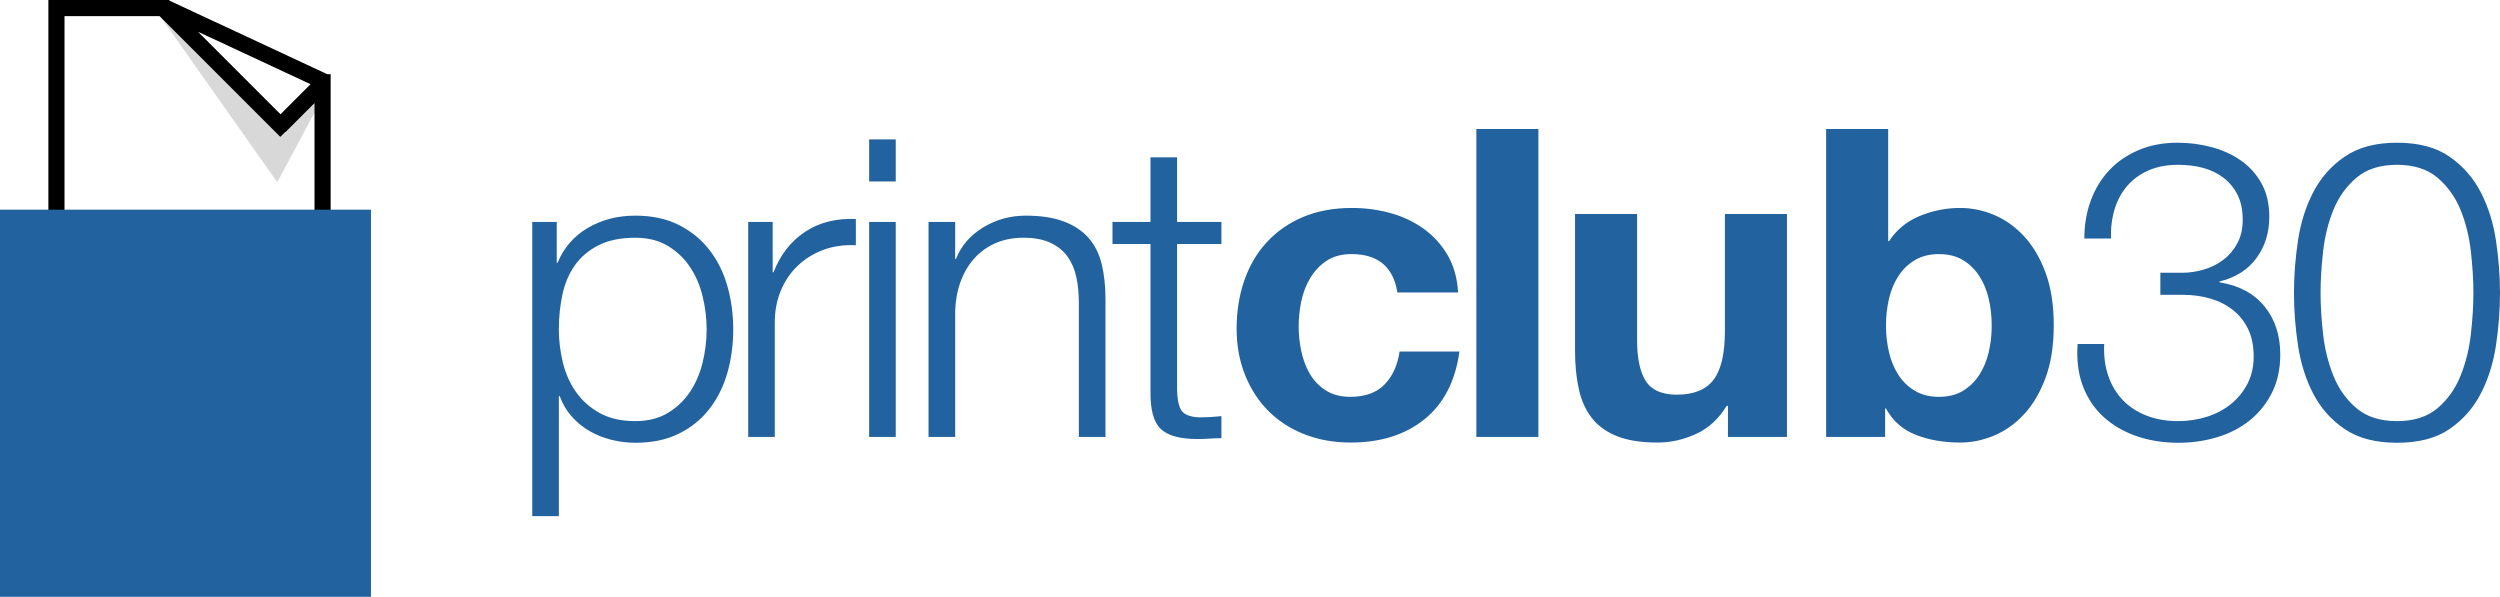 <?xml version="1.0" encoding="UTF-8"?>
<svg width="155px" height="37px" viewBox="0 0 155 37" version="1.1" xmlns="http://www.w3.org/2000/svg" xmlns:xlink="http://www.w3.org/1999/xlink">
    <!-- Generator: Sketch 47.1 (45422) - http://www.bohemiancoding.com/sketch -->
    <title>Group 2</title>
    <desc>Created with Sketch.</desc>
    <defs></defs>
    <g id="Coming-soon" stroke="none" stroke-width="1" fill="none" fill-rule="evenodd">
        <g id="iPad-Pro" transform="translate(-50, -33)">
            <g id="Group-2" transform="translate(50, 33)">
                <path d="M33,13.758 L34.518,13.758 L34.518,16.29 L34.571,16.29 C34.955,15.36 35.578,14.64 36.442,14.132 C37.306,13.624 38.288,13.37 39.387,13.37 C40.417,13.37 41.311,13.56 42.07,13.939 C42.83,14.317 43.462,14.83 43.968,15.476 C44.474,16.122 44.85,16.871 45.094,17.724 C45.338,18.577 45.46,19.477 45.46,20.424 C45.46,21.372 45.338,22.272 45.094,23.124 C44.85,23.977 44.474,24.726 43.968,25.372 C43.462,26.018 42.83,26.526 42.07,26.897 C41.311,27.267 40.417,27.452 39.387,27.452 C38.899,27.452 38.41,27.392 37.921,27.271 C37.433,27.151 36.979,26.97 36.56,26.729 C36.141,26.488 35.77,26.186 35.448,25.824 C35.125,25.463 34.876,25.041 34.702,24.558 L34.649,24.558 L34.649,32 L33,32 L33,13.758 Z M43.811,20.424 C43.811,21.113 43.728,21.798 43.562,22.478 C43.397,23.159 43.135,23.766 42.777,24.3 C42.419,24.834 41.961,25.269 41.403,25.605 C40.844,25.941 40.173,26.109 39.387,26.109 C38.515,26.109 37.777,25.941 37.175,25.605 C36.573,25.269 36.085,24.834 35.709,24.3 C35.334,23.766 35.064,23.159 34.898,22.478 C34.732,21.798 34.649,21.113 34.649,20.424 C34.649,19.666 34.723,18.943 34.872,18.254 C35.02,17.565 35.277,16.962 35.644,16.445 C36.01,15.928 36.499,15.515 37.11,15.205 C37.721,14.895 38.48,14.74 39.387,14.74 C40.173,14.74 40.844,14.907 41.403,15.243 C41.961,15.579 42.419,16.014 42.777,16.548 C43.135,17.082 43.397,17.689 43.562,18.37 C43.728,19.05 43.811,19.735 43.811,20.424 Z M46.388,13.758 L47.906,13.758 L47.906,16.884 L47.959,16.884 C48.377,15.799 49.028,14.963 49.909,14.378 C50.79,13.792 51.842,13.525 53.063,13.577 L53.063,15.205 C52.313,15.17 51.632,15.269 51.021,15.502 C50.411,15.734 49.883,16.066 49.438,16.497 C48.993,16.927 48.648,17.44 48.404,18.034 C48.159,18.628 48.037,19.279 48.037,19.985 L48.037,27.091 L46.388,27.091 L46.388,13.758 Z M53.887,8.642 L55.536,8.642 L55.536,11.251 L53.887,11.251 L53.887,8.642 Z M53.887,13.758 L55.536,13.758 L55.536,27.091 L53.887,27.091 L53.887,13.758 Z M57.57,13.758 L59.22,13.758 L59.22,16.057 L59.272,16.057 C59.586,15.248 60.144,14.597 60.947,14.106 C61.75,13.616 62.631,13.37 63.591,13.37 C64.534,13.37 65.323,13.491 65.96,13.732 C66.597,13.973 67.108,14.313 67.492,14.752 C67.875,15.192 68.146,15.73 68.303,16.367 C68.46,17.005 68.539,17.72 68.539,18.512 L68.539,27.091 L66.889,27.091 L66.889,18.77 C66.889,18.202 66.837,17.672 66.732,17.181 C66.628,16.69 66.444,16.264 66.183,15.902 C65.921,15.541 65.567,15.256 65.122,15.05 C64.677,14.843 64.123,14.74 63.46,14.74 C62.797,14.74 62.208,14.856 61.693,15.088 C61.178,15.321 60.742,15.64 60.384,16.044 C60.027,16.449 59.747,16.932 59.547,17.491 C59.346,18.051 59.237,18.658 59.22,19.313 L59.22,27.091 L57.57,27.091 L57.57,13.758 Z M72.98,13.758 L75.728,13.758 L75.728,15.127 L72.98,15.127 L72.98,24.119 C72.98,24.653 73.054,25.071 73.202,25.372 C73.35,25.674 73.721,25.842 74.315,25.876 C74.786,25.876 75.257,25.85 75.728,25.799 L75.728,27.168 C75.484,27.168 75.24,27.177 74.995,27.194 C74.751,27.211 74.507,27.22 74.262,27.22 C73.163,27.22 72.395,27.009 71.959,26.587 C71.522,26.165 71.313,25.385 71.33,24.248 L71.33,15.127 L68.974,15.127 L68.974,13.758 L71.33,13.758 L71.33,9.753 L72.98,9.753 L72.98,13.758 Z M86.638,18.134 C86.386,16.547 85.438,15.754 83.794,15.754 C83.18,15.754 82.666,15.892 82.25,16.168 C81.835,16.445 81.496,16.801 81.234,17.238 C80.973,17.675 80.788,18.156 80.679,18.682 C80.571,19.207 80.517,19.729 80.517,20.246 C80.517,20.745 80.571,21.253 80.679,21.77 C80.788,22.287 80.964,22.755 81.207,23.174 C81.451,23.592 81.781,23.936 82.196,24.203 C82.611,24.47 83.117,24.604 83.713,24.604 C84.634,24.604 85.343,24.35 85.839,23.842 C86.336,23.334 86.647,22.652 86.774,21.797 L90.485,21.797 C90.232,23.633 89.51,25.032 88.318,25.994 C87.126,26.957 85.6,27.438 83.74,27.438 C82.693,27.438 81.731,27.264 80.855,26.917 C79.979,26.569 79.235,26.083 78.621,25.46 C78.007,24.836 77.528,24.092 77.185,23.227 C76.842,22.362 76.67,21.413 76.67,20.379 C76.67,19.31 76.828,18.316 77.144,17.398 C77.46,16.48 77.925,15.687 78.539,15.019 C79.153,14.35 79.903,13.829 80.788,13.454 C81.672,13.08 82.684,12.893 83.821,12.893 C84.652,12.893 85.451,13 86.219,13.214 C86.986,13.428 87.672,13.753 88.277,14.19 C88.882,14.626 89.374,15.17 89.753,15.821 C90.133,16.471 90.349,17.242 90.404,18.134 L86.638,18.134 Z M91.534,8 L95.38,8 L95.38,27.091 L91.534,27.091 L91.534,8 Z M110.79,27.091 L107.133,27.091 L107.133,25.165 L107.052,25.165 C106.564,25.968 105.932,26.547 105.156,26.903 C104.379,27.26 103.585,27.438 102.772,27.438 C101.743,27.438 100.899,27.304 100.24,27.037 C99.58,26.77 99.061,26.391 98.682,25.901 C98.303,25.411 98.036,24.813 97.883,24.109 C97.729,23.405 97.653,22.625 97.653,21.77 L97.653,13.267 L101.499,13.267 L101.499,21.075 C101.499,22.215 101.68,23.067 102.041,23.628 C102.402,24.19 103.043,24.47 103.964,24.47 C105.011,24.47 105.77,24.163 106.239,23.548 C106.709,22.933 106.944,21.921 106.944,20.513 L106.944,13.267 L110.79,13.267 L110.79,27.091 Z M113.22,8 L117.067,8 L117.067,14.952 L117.121,14.952 C117.59,14.239 118.227,13.717 119.03,13.388 C119.834,13.058 120.669,12.893 121.536,12.893 C122.24,12.893 122.935,13.036 123.622,13.321 C124.308,13.606 124.926,14.043 125.477,14.631 C126.028,15.219 126.475,15.972 126.818,16.89 C127.161,17.808 127.333,18.9 127.333,20.166 C127.333,21.431 127.161,22.523 126.818,23.441 C126.475,24.359 126.028,25.112 125.477,25.7 C124.926,26.288 124.308,26.725 123.622,27.01 C122.935,27.296 122.24,27.438 121.536,27.438 C120.507,27.438 119.586,27.278 118.773,26.957 C117.96,26.636 117.346,26.092 116.931,25.326 L116.877,25.326 L116.877,27.091 L113.22,27.091 L113.22,8 Z M123.486,20.192 C123.486,19.604 123.423,19.043 123.297,18.508 C123.17,17.973 122.972,17.501 122.701,17.091 C122.43,16.681 122.091,16.355 121.685,16.115 C121.279,15.874 120.787,15.754 120.209,15.754 C119.649,15.754 119.161,15.874 118.746,16.115 C118.331,16.355 117.987,16.681 117.717,17.091 C117.446,17.501 117.247,17.973 117.121,18.508 C116.994,19.043 116.931,19.604 116.931,20.192 C116.931,20.763 116.994,21.315 117.121,21.85 C117.247,22.385 117.446,22.857 117.717,23.267 C117.987,23.677 118.331,24.002 118.746,24.243 C119.161,24.484 119.649,24.604 120.209,24.604 C120.787,24.604 121.279,24.484 121.685,24.243 C122.091,24.002 122.43,23.677 122.701,23.267 C122.972,22.857 123.17,22.385 123.297,21.85 C123.423,21.315 123.486,20.763 123.486,20.192 Z M130.461,21.328 C130.426,22.052 130.509,22.707 130.709,23.292 C130.91,23.878 131.207,24.377 131.599,24.791 C131.992,25.204 132.481,25.527 133.065,25.76 C133.65,25.992 134.309,26.109 135.042,26.109 C135.652,26.109 136.237,26.023 136.795,25.85 C137.354,25.678 137.851,25.42 138.288,25.075 C138.724,24.731 139.073,24.309 139.335,23.809 C139.596,23.309 139.727,22.741 139.727,22.104 C139.727,21.449 139.614,20.885 139.387,20.411 C139.16,19.937 138.846,19.541 138.445,19.223 C138.043,18.904 137.576,18.667 137.044,18.512 C136.512,18.357 135.94,18.279 135.329,18.279 L133.942,18.279 L133.942,16.91 L135.329,16.91 C135.748,16.91 136.18,16.845 136.625,16.716 C137.07,16.587 137.472,16.389 137.829,16.122 C138.187,15.855 138.479,15.515 138.706,15.101 C138.933,14.688 139.047,14.197 139.047,13.628 C139.047,13.026 138.942,12.513 138.733,12.091 C138.523,11.669 138.235,11.316 137.869,11.032 C137.502,10.747 137.079,10.541 136.599,10.411 C136.119,10.282 135.6,10.218 135.042,10.218 C134.361,10.218 133.759,10.33 133.235,10.554 C132.712,10.778 132.271,11.092 131.913,11.497 C131.556,11.902 131.289,12.384 131.115,12.944 C130.94,13.504 130.862,14.119 130.879,14.791 L129.23,14.791 C129.23,13.93 129.365,13.138 129.636,12.414 C129.906,11.691 130.29,11.066 130.788,10.541 C131.285,10.015 131.892,9.602 132.607,9.3 C133.323,8.999 134.125,8.848 135.015,8.848 C135.731,8.848 136.429,8.939 137.11,9.12 C137.79,9.3 138.397,9.576 138.929,9.946 C139.461,10.317 139.889,10.79 140.212,11.368 C140.534,11.945 140.696,12.638 140.696,13.448 C140.696,14.429 140.43,15.282 139.897,16.006 C139.365,16.729 138.602,17.211 137.607,17.453 L137.607,17.504 C138.811,17.694 139.74,18.189 140.395,18.99 C141.049,19.791 141.376,20.786 141.376,21.974 C141.376,22.87 141.206,23.658 140.866,24.339 C140.526,25.019 140.068,25.592 139.492,26.057 C138.916,26.522 138.244,26.871 137.476,27.104 C136.708,27.336 135.905,27.452 135.068,27.452 C134.125,27.452 133.257,27.315 132.463,27.039 C131.669,26.763 130.988,26.367 130.421,25.85 C129.854,25.334 129.427,24.696 129.139,23.938 C128.851,23.18 128.742,22.31 128.811,21.328 L130.461,21.328 Z M148.613,8.848 C149.957,8.848 151.043,9.137 151.872,9.714 C152.701,10.291 153.346,11.027 153.809,11.923 C154.271,12.819 154.586,13.818 154.751,14.92 C154.917,16.023 155,17.099 155,18.15 C155,19.218 154.917,20.304 154.751,21.406 C154.586,22.508 154.271,23.508 153.809,24.403 C153.346,25.299 152.701,26.031 151.872,26.6 C151.043,27.168 149.957,27.452 148.613,27.452 C147.286,27.452 146.204,27.168 145.367,26.6 C144.529,26.031 143.879,25.299 143.417,24.403 C142.954,23.508 142.64,22.508 142.474,21.406 C142.308,20.304 142.226,19.227 142.226,18.176 C142.226,17.108 142.308,16.023 142.474,14.92 C142.64,13.818 142.954,12.819 143.417,11.923 C143.879,11.027 144.529,10.291 145.367,9.714 C146.204,9.137 147.286,8.848 148.613,8.848 Z M148.613,10.218 C147.566,10.218 146.728,10.485 146.1,11.019 C145.472,11.553 144.996,12.216 144.673,13.008 C144.35,13.801 144.136,14.662 144.032,15.592 C143.927,16.522 143.875,17.375 143.875,18.15 C143.875,18.943 143.927,19.8 144.032,20.721 C144.136,21.643 144.35,22.504 144.673,23.305 C144.996,24.106 145.472,24.774 146.1,25.308 C146.728,25.842 147.566,26.109 148.613,26.109 C149.66,26.109 150.498,25.842 151.126,25.308 C151.754,24.774 152.23,24.106 152.552,23.305 C152.875,22.504 153.089,21.643 153.194,20.721 C153.298,19.8 153.351,18.943 153.351,18.15 C153.351,17.375 153.298,16.522 153.194,15.592 C153.089,14.662 152.875,13.801 152.552,13.008 C152.23,12.216 151.754,11.553 151.126,11.019 C150.498,10.485 149.66,10.218 148.613,10.218 Z" id="Combined-Shape" fill="#22629F"></path>
                <g id="Group">
                    <polygon id="Path-2" fill="#D8D8D8" points="9.891 0.951 17.192 11.301 20.149 5.76 17.762 7.688"></polygon>
                    <path d="M19.5,6.389 L17.707,8.182 L17.694,8.169 L17.378,8.485 L9.893,1 L4,1 L4,15 L3,15 L3,0 L3.5,0 L10.5,0 L10.5,0.036 L20.287,4.6 L20.5,4.6 L20.5,13.6 L19.5,13.6 L19.5,6.389 Z M19.254,5.221 L12.274,1.967 L17.391,7.084 L19.254,5.221 Z" id="Combined-Shape" fill="#000000"></path>
                    <polygon id="Fill-44" fill="#22629F" points="0 37 23 37 23 13 0 13"></polygon>
                </g>
            </g>
        </g>
    </g>
</svg>
